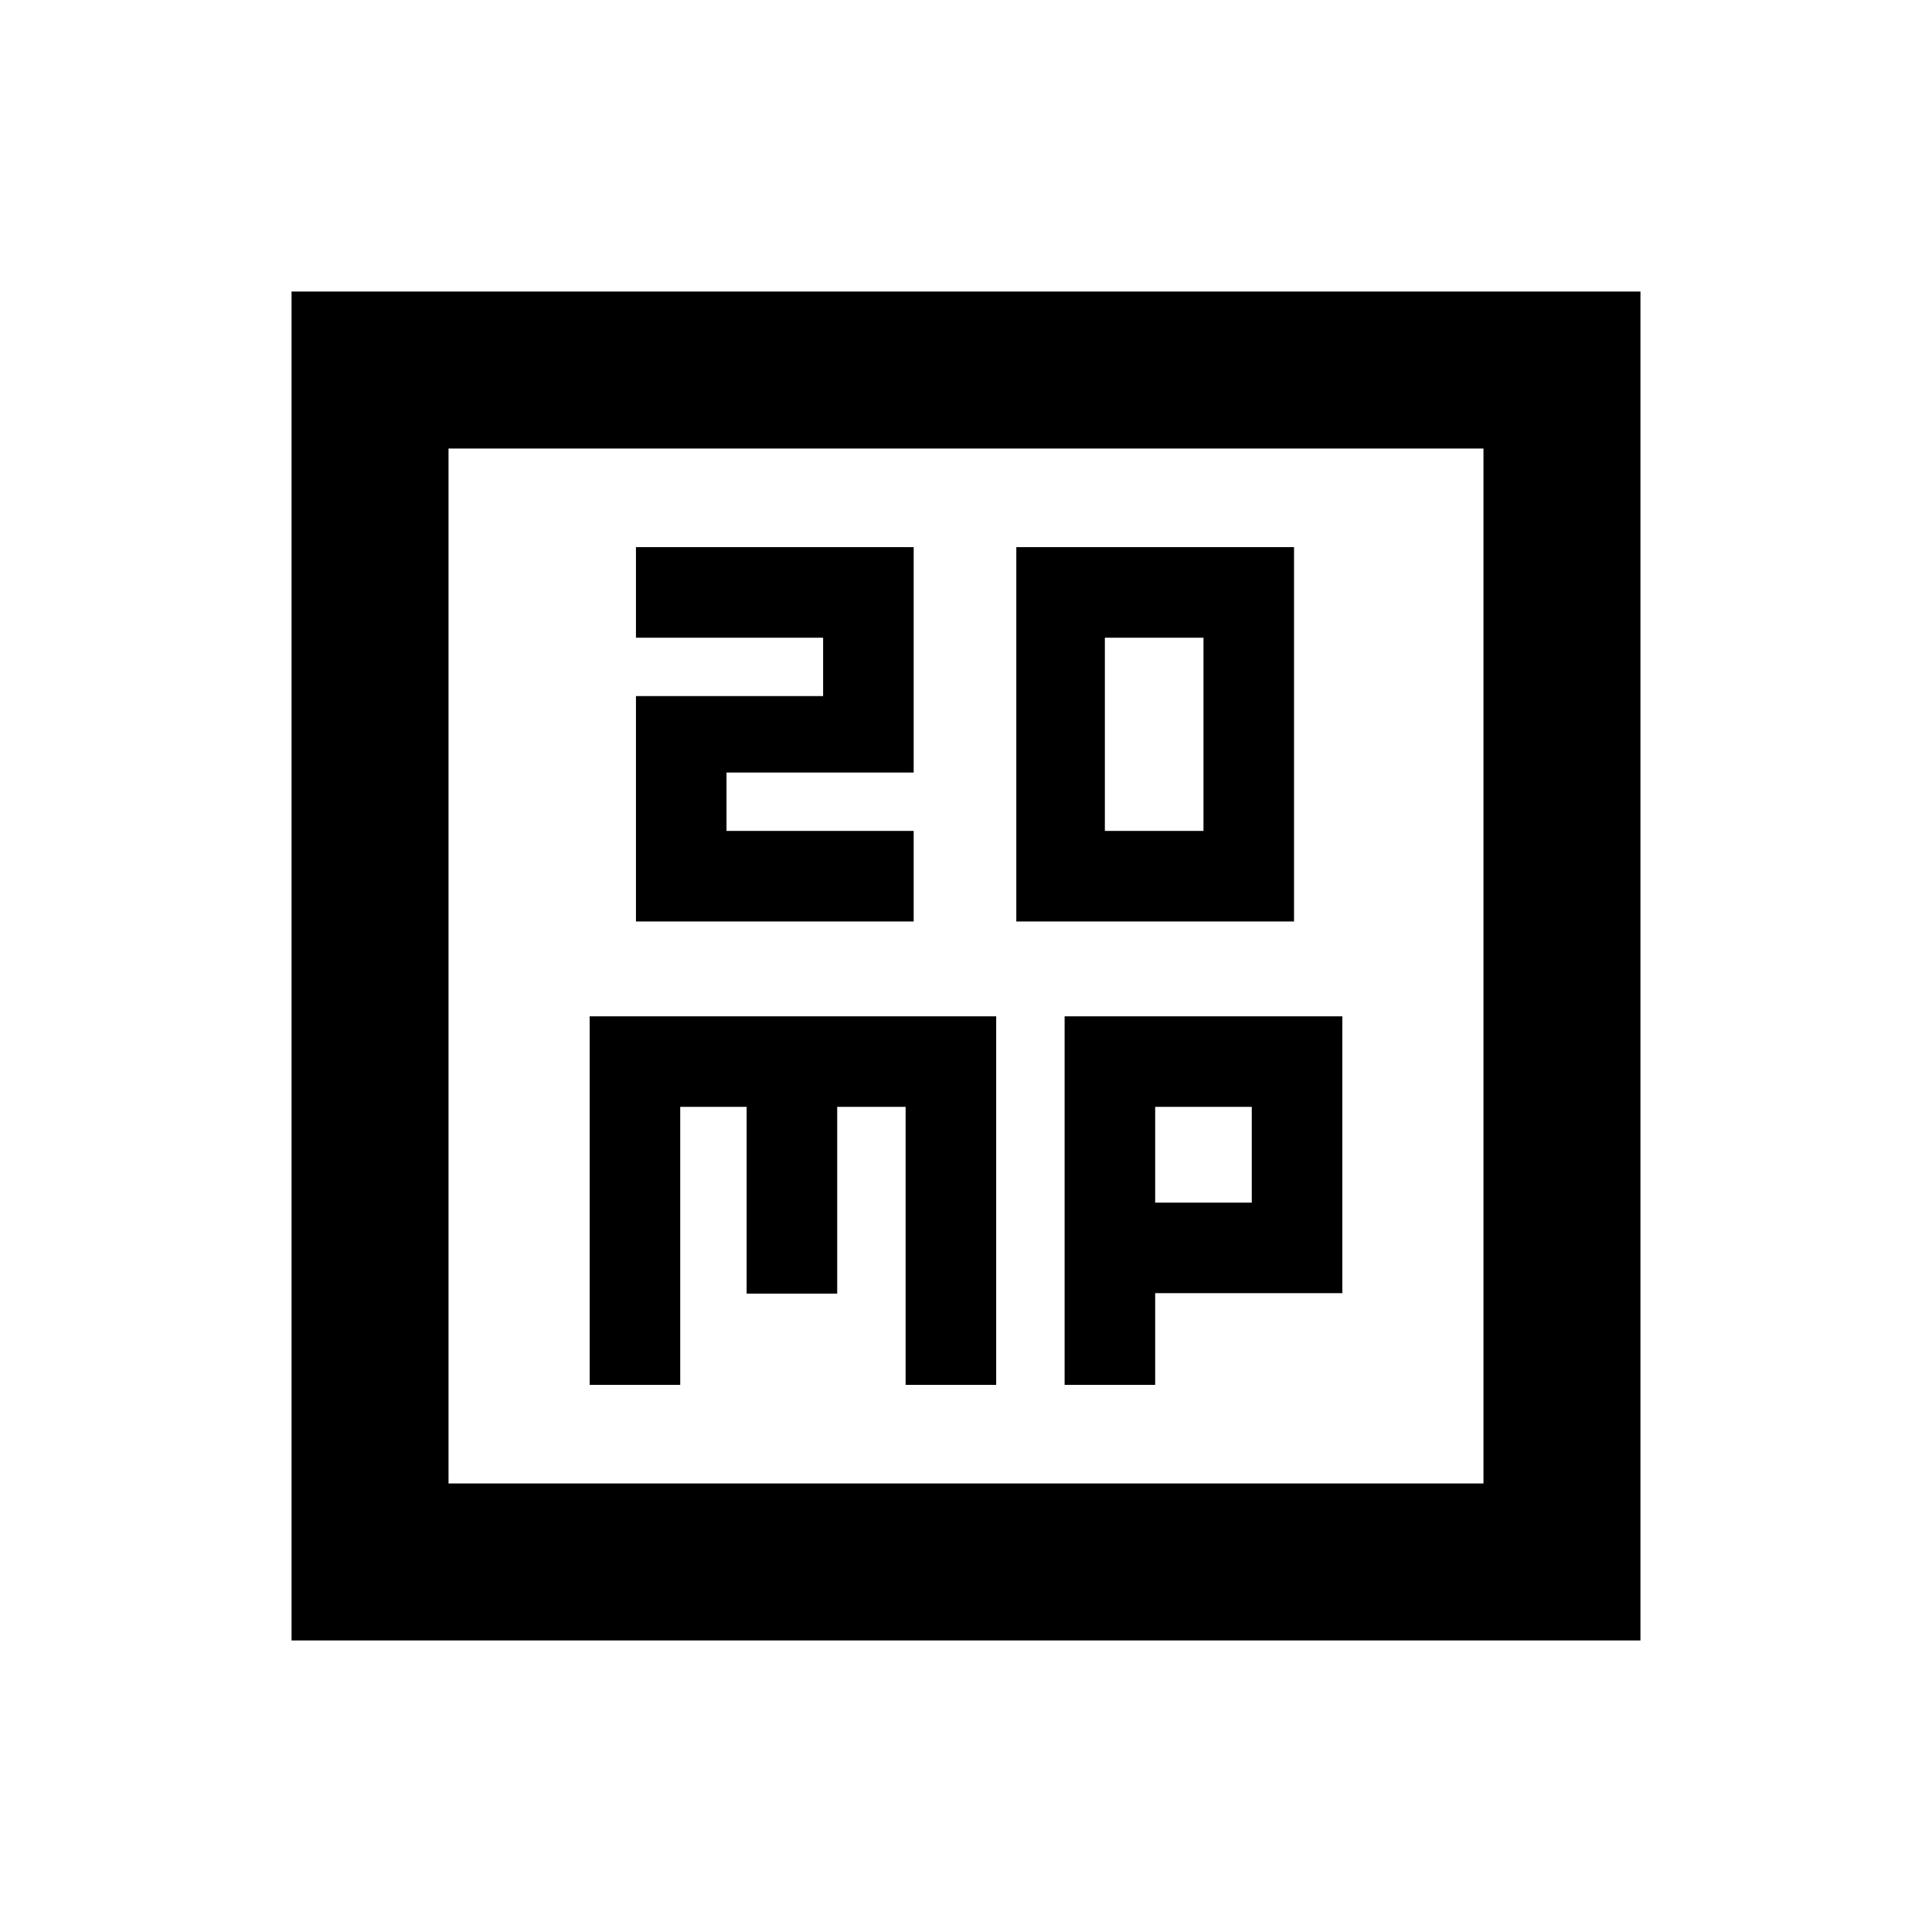 <svg xmlns="http://www.w3.org/2000/svg" height="20" viewBox="0 -960 960 960" width="20"><path d="M316-502.13h138v-45h-93v-29h93v-112H316v45h93v29h-93v112Zm189 0h138v-186H505v186Zm44-45v-96h49v96h-49ZM293-271.87h45V-410h33v92.8h45V-410h34v138.13h45V-455H293v183.13Zm236 0h45v-45.56h93V-455H529v183.13Zm45-90.56V-410h48v47.57h-48ZM144.87-144.87v-670.26h670.26v670.26H144.87Zm78-78h514.26v-514.26H222.87v514.26Zm0 0v-514.26 514.26Z"/></svg>